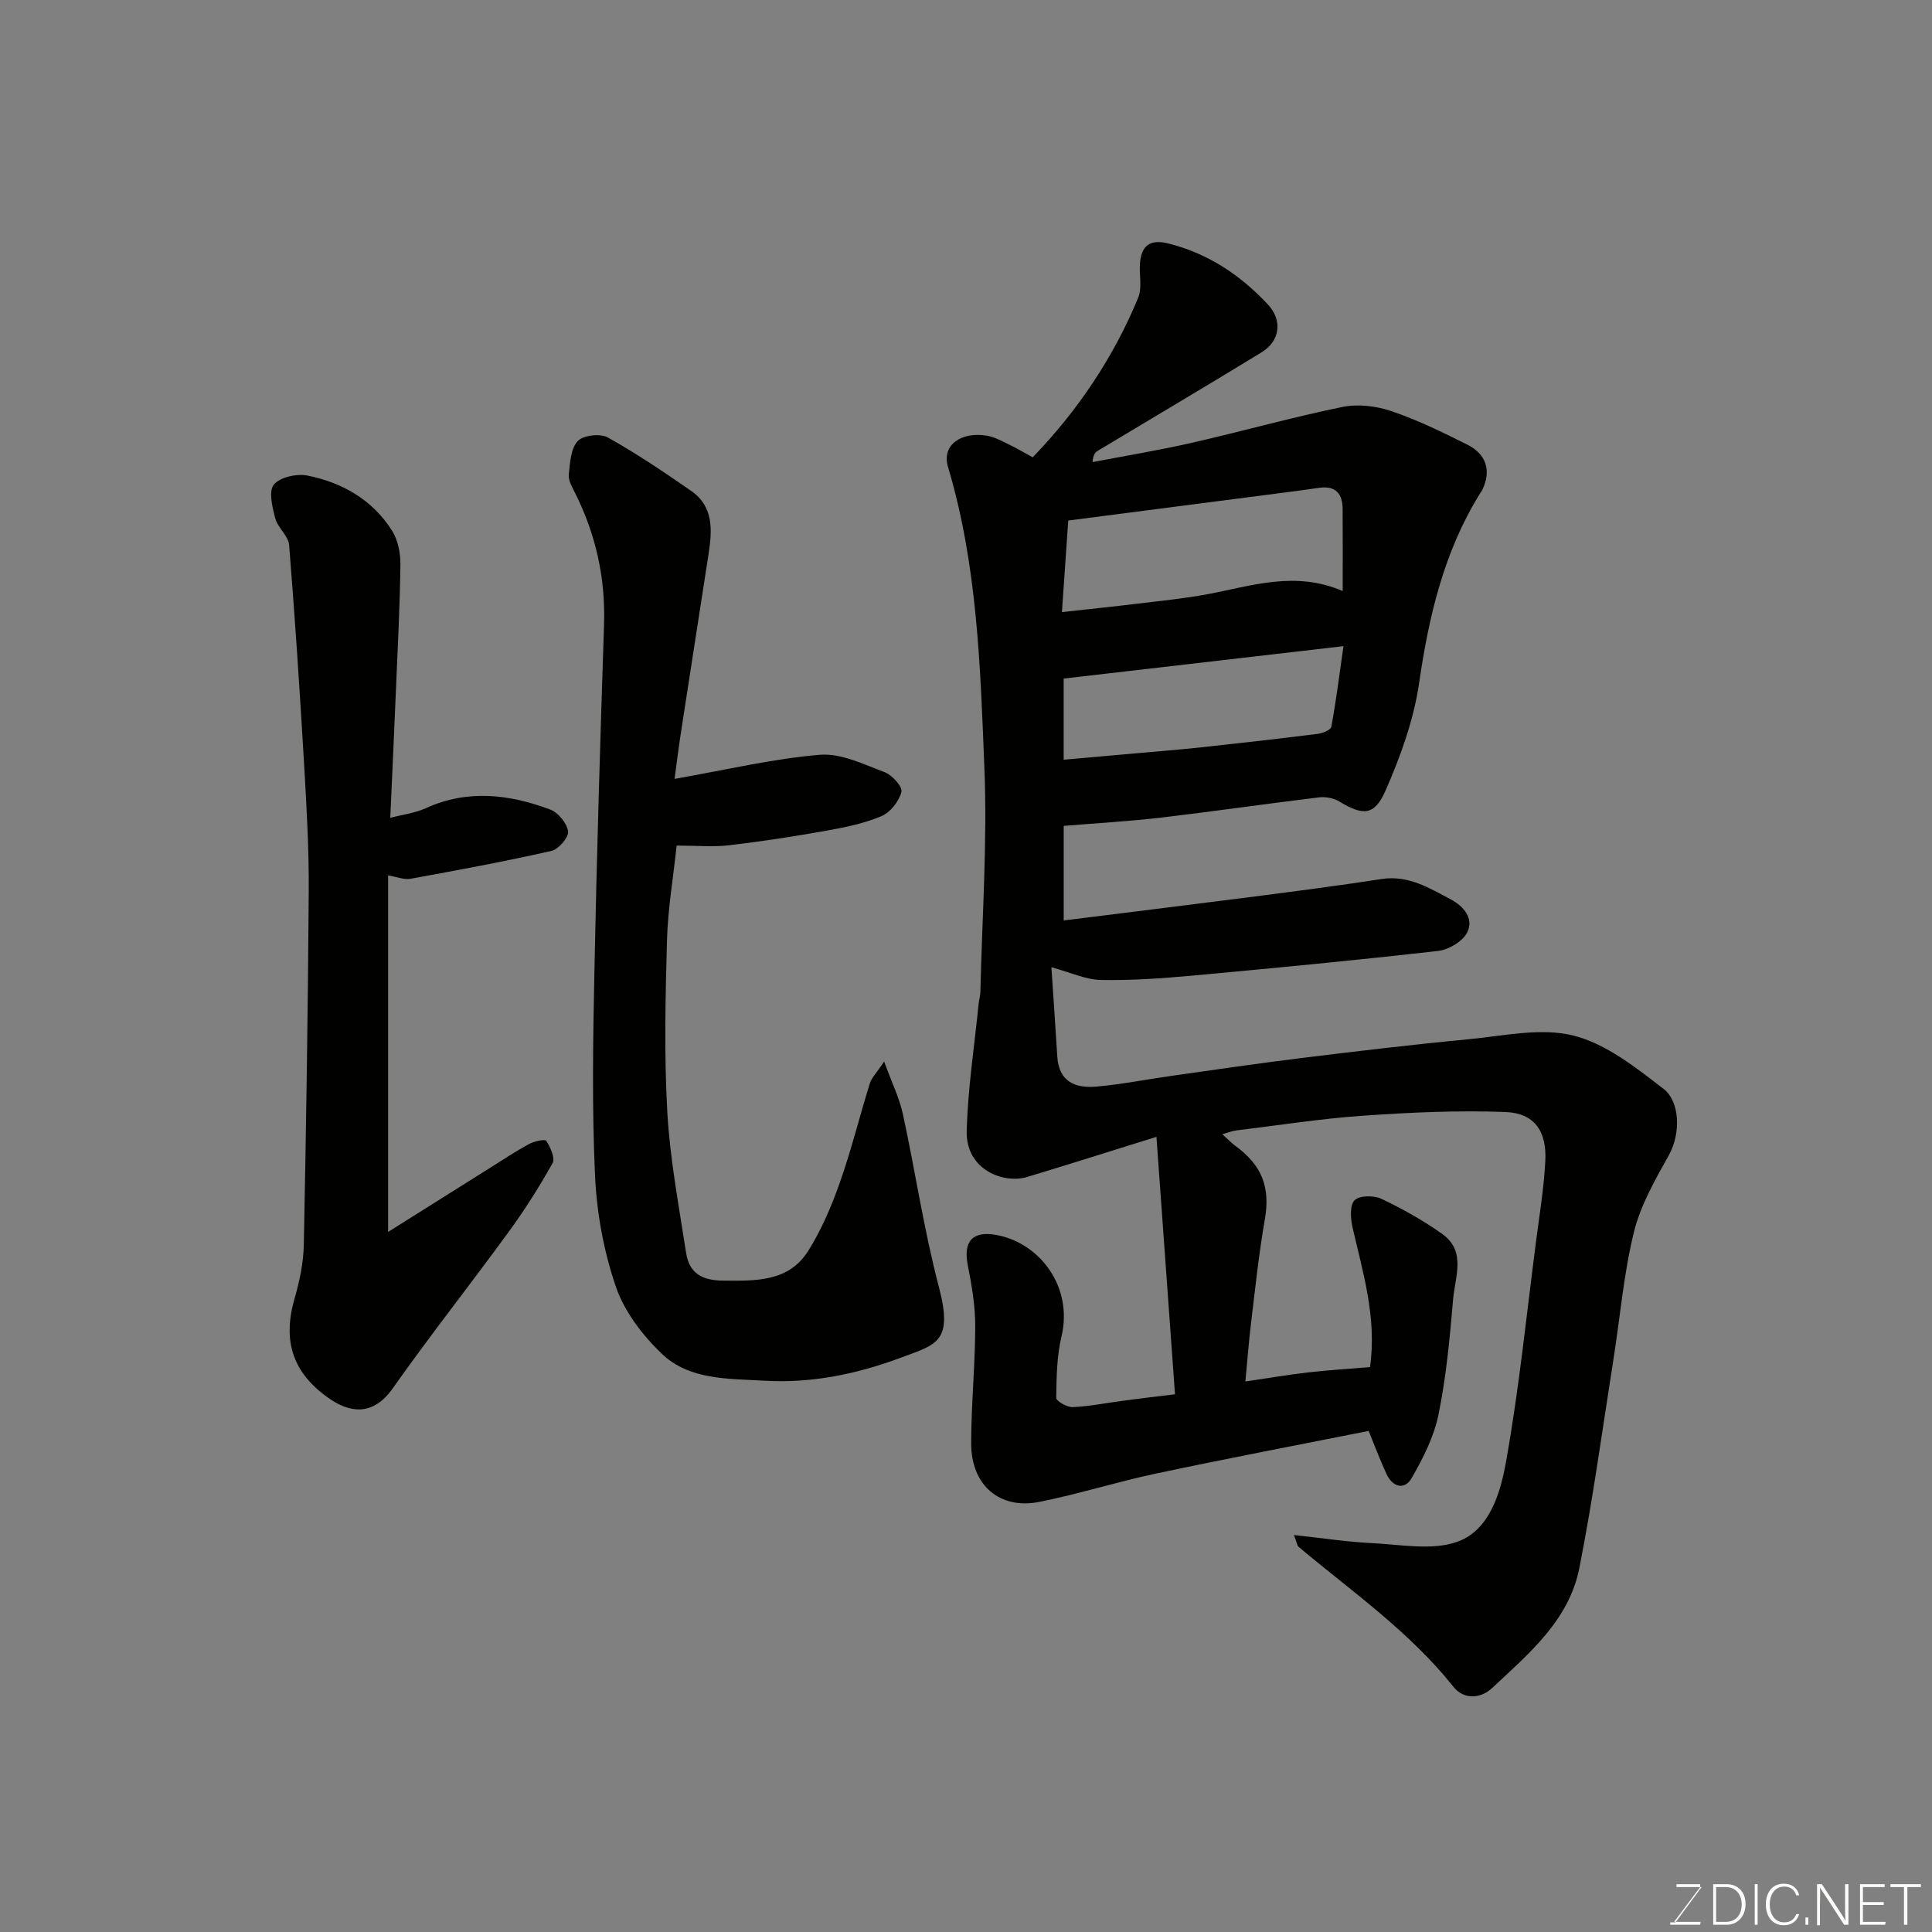 <svg enable-background="new 0 0 400 400" viewBox="0 0 400 400" xmlns="http://www.w3.org/2000/svg"><rect x="0" y="0" width="400" height="400" fill="#808080" stroke="none"/><path d="m243.27 288.67c-1.27-17.54-2.52-34.97-3.84-53.3-9.72 3.03-18.22 5.73-26.77 8.31-4.85 1.46-12.69-1.45-12.51-9.44.21-8.83 1.59-17.64 2.47-26.45.08-.82.34-1.62.36-2.44.35-15.43 1.45-30.9.83-46.29-.84-20.94-1.45-42.03-7.53-62.37-1.38-4.61 2.77-7.34 8.01-6.49 1.56.25 3.05 1.08 4.51 1.78 1.62.77 3.16 1.69 5.01 2.7 9.19-9.51 16.68-20.54 21.84-33.04.83-2.02.22-4.61.36-6.93.23-3.76 1.97-5.28 5.88-4.3 8.24 2.06 14.94 6.55 20.64 12.66 3.02 3.24 2.51 7.53-1.31 9.86-11.27 6.89-22.63 13.61-33.95 20.41-.51.31-.94.74-1.07 2.33 6.79-1.3 13.63-2.42 20.37-3.95 10.47-2.38 20.82-5.3 31.34-7.46 3.22-.66 7.02-.21 10.17.86 5.38 1.82 10.54 4.36 15.65 6.9 4.04 2 5.05 5.45 3.19 9.35-.14.3-.36.56-.53.85-7.46 12.05-10.57 25.38-12.59 39.27-1.1 7.56-3.83 15.06-6.9 22.11-2.33 5.35-4.71 5.31-9.65 2.32-1.16-.7-2.83-1-4.19-.83-10.89 1.32-21.74 2.9-32.63 4.18-6.66.78-13.37 1.15-20.2 1.72v19.58c13.43-1.68 26.54-3.29 39.63-4.97 8.75-1.13 17.5-2.27 26.21-3.61 5.52-.85 9.9 1.89 14.35 4.25 2.59 1.37 4.84 3.98 3.31 6.87-.97 1.84-3.81 3.52-5.99 3.77-16.97 1.93-33.97 3.56-50.98 5.12-6.26.57-12.58 1.01-18.85.89-3.11-.06-6.2-1.54-10.23-2.63.41 6.21.85 12.35 1.22 18.49.32 5.32 3.86 6.61 8.22 6.21 5.2-.48 10.35-1.5 15.53-2.23 8.91-1.26 17.81-2.57 26.74-3.67 11.55-1.42 23.11-2.8 34.7-3.9 7.24-.69 14.94-2.45 21.69-.75 6.76 1.7 12.95 6.64 18.69 11.07 3.2 2.46 3.69 8.98 1 13.78-2.85 5.08-5.85 10.36-7.21 15.93-2.12 8.68-2.85 17.7-4.26 26.56-2.27 14.33-4.2 28.74-7.03 42.96-2.14 10.77-10.45 17.67-18.03 24.77-2.46 2.3-5.93 2.38-7.98-.2-9.13-11.47-21.06-19.77-32.14-29.05-.21-.18-.24-.59-.92-2.42 5.85.63 11 1.43 16.17 1.68 5.94.28 12.46 1.6 17.72-.31 6.61-2.39 8.86-10.09 10-16.45 2.71-15.12 4.25-30.46 6.23-45.71.72-5.52 1.62-11.04 1.92-16.6.33-6.25-2.26-9.97-8.28-10.19-9.78-.37-19.61.08-29.39.76-8.81.61-17.57 1.99-26.35 3.06-.76.09-1.5.4-2.85.78 1.13 1.02 1.81 1.76 2.61 2.34 5.72 4.15 7.33 8.75 6.19 15.3-1.24 7.09-1.98 14.26-2.85 21.41-.47 3.87-.76 7.76-1.18 12.14 4.74-.7 8.86-1.4 13.01-1.88 4.22-.48 8.47-.74 12.8-1.1 1.43-10.25-1.47-19.53-3.62-28.92-.42-1.83-.6-4.6.43-5.63 1.01-1.01 4.01-1.02 5.57-.28 4.37 2.08 8.66 4.48 12.6 7.29 4.98 3.56 2.61 8.9 2.22 13.5-.68 7.99-1.42 16.02-3.02 23.86-.94 4.6-3.2 9.07-5.58 13.19-1.44 2.5-3.92 1.86-5.17-.84-1.36-2.93-2.49-5.96-3.72-8.95-14.67 2.92-29.37 5.71-44 8.82-8.11 1.72-16.05 4.25-24.17 5.87-8.25 1.64-14.13-3.46-14.12-12.12.01-8.1.83-16.2.84-24.3.01-4.22-.74-8.48-1.55-12.65-.95-4.9 1.01-7.08 5.9-6.2 8.96 1.61 15.96 10.7 13.51 21.03-.98 4.1-1.03 8.46-1.09 12.71-.01.66 2.25 1.96 3.42 1.91 3.41-.15 6.8-.85 10.2-1.29 3.4-.47 6.81-.87 10.97-1.37zm34.72-166.3c0-6.3.02-11.62-.01-16.93-.01-3.21-1.42-4.94-4.87-4.44-2.43.35-4.86.68-7.29.99-14.87 1.93-29.74 3.85-44.65 5.78-.48 6.9-.9 12.97-1.31 18.96 5.87-.65 10.74-1.15 15.6-1.74s9.75-1.07 14.56-1.97c9.1-1.7 18.09-4.91 27.97-.65zm-57.77 34.92c5.06-.45 9.79-.87 14.53-1.29 4.58-.41 9.16-.76 13.73-1.25 8.14-.88 16.27-1.8 24.39-2.82 1.01-.13 2.65-.81 2.77-1.46.98-5.36 1.67-10.78 2.51-16.69-19.8 2.3-38.75 4.49-57.93 6.71z" fill="#010100"/><path d="m139.66 161.26c10.82-1.9 20.38-4.18 30.07-4.99 4.37-.36 9.08 1.97 13.44 3.61 1.54.58 3.73 3.03 3.46 4.07-.5 1.93-2.26 4.21-4.07 4.99-3.52 1.51-7.41 2.32-11.22 3-6.75 1.21-13.54 2.26-20.35 3.06-3.31.39-6.69.07-10.9.07-.69 6.53-1.82 13.1-2 19.7-.33 11.82-.6 23.68.07 35.47.55 9.75 2.4 19.43 3.88 29.11.64 4.19 3.22 5.76 7.69 5.79 6.79.05 13.56.29 17.63-6.2 2.73-4.36 4.8-9.23 6.52-14.1 2.37-6.73 4.08-13.7 6.21-20.53.36-1.17 1.37-2.14 2.96-4.53 1.58 4.35 3.14 7.5 3.87 10.83 2.59 11.93 4.37 24.07 7.47 35.86 3.01 11.42-.53 11.88-7.79 14.59-9.19 3.44-18.62 5.37-28.33 4.8-7.4-.44-15.55-.07-21.32-5.64-3.96-3.82-7.68-8.68-9.43-13.79-2.5-7.3-3.96-15.21-4.32-22.93-.66-14.17-.42-28.39-.13-42.58.48-23.86 1.2-47.72 1.99-71.57.32-9.73-1.72-18.81-6.08-27.45-.58-1.15-1.34-2.49-1.22-3.66.26-2.4.4-5.34 1.84-6.91 1.12-1.22 4.67-1.63 6.23-.76 5.96 3.32 11.64 7.17 17.26 11.06 4.68 3.24 4.37 8.13 3.62 13.01-1.89 12.26-3.81 24.51-5.69 36.77-.48 3.03-.84 6.07-1.36 9.85z" fill="#010100"/><path d="m80.8 169.32c2.51-.66 5.1-.97 7.35-1.99 8.68-3.95 17.29-2.9 25.77.28 1.65.62 3.48 2.85 3.69 4.53.16 1.23-1.98 3.71-3.46 4.04-9.66 2.18-19.4 3.99-29.15 5.76-1.35.24-2.86-.4-4.65-.7v73.82c7.14-4.49 13.99-8.8 20.84-13.1 2.76-1.73 5.48-3.54 8.33-5.1 1.07-.58 3.33-1.06 3.58-.67.84 1.34 1.88 3.58 1.31 4.61-2.76 4.94-5.81 9.75-9.15 14.32-7.89 10.83-16.21 21.35-23.93 32.3-4.22 5.99-9.09 5-13.32 2.02-7.5-5.27-9.54-11.93-7.01-20.65 1.04-3.58 1.82-7.35 1.9-11.05.49-24.42.86-48.83 1.02-73.25.06-8.76-.45-17.53-.96-26.29-.89-15.13-1.88-30.26-3.1-45.37-.15-1.89-2.34-3.54-2.86-5.49-.61-2.29-1.43-5.61-.31-7 1.25-1.55 4.75-2.32 6.96-1.88 7.21 1.44 13.44 5.01 17.49 11.36 1.22 1.92 1.78 4.6 1.76 6.93-.1 8.59-.55 17.18-.91 25.77-.36 8.7-.77 17.39-1.19 26.8z" fill="#010100"/><g fill="#fbfcfa"><path d="m346.9 398 5.4-7.3h-5.2v-.6h4.9v.6l-5.4 7.2h5.5l-.1.6h-6.2v-.5z"/><path d="m354.7 390.1h2.8c2.3 0 3.9 1.6 3.9 4.1s-1.6 4.3-3.9 4.3h-2.8zm.6 7.8h2c2.2 0 3.3-1.6 3.3-3.6 0-1.8-1-3.6-3.3-3.6h-2z"/><path d="m363.9 390.1v8.4h-.6v-8.4z"/><path d="m372.5 396.3c-.4 1.3-1.4 2.3-3.2 2.3-2.4 0-3.7-1.9-3.7-4.3 0-2.3 1.2-4.3 3.7-4.3 1.8 0 2.9 1 3.2 2.4h-.6c-.4-1.1-1.1-1.8-2.5-1.8-2.1 0-3 1.9-3 3.7s.9 3.7 3 3.7c1.4 0 2.1-.7 2.5-1.7z"/><path d="m373.8 398.5v-1.5h.6v1.5z"/><path d="m376.2 398.5v-8.4h1c1.3 2 4.4 6.6 4.9 7.6-.1-1.2-.1-2.4-.1-3.8v-3.8h.7v8.4h-.9c-1.2-1.9-4.4-6.8-5-7.7.1 1.1 0 2.3 0 3.9v3.9h-.6z"/><path d="m390 394.4h-4.3v3.5h4.7l-.1.6h-5.2v-8.4h5.1v.6h-4.5v3.1h4.3z"/><path d="m394.2 390.7h-2.8v-.6h6.3v.6h-2.8v7.8h-.7z"/></g></svg>